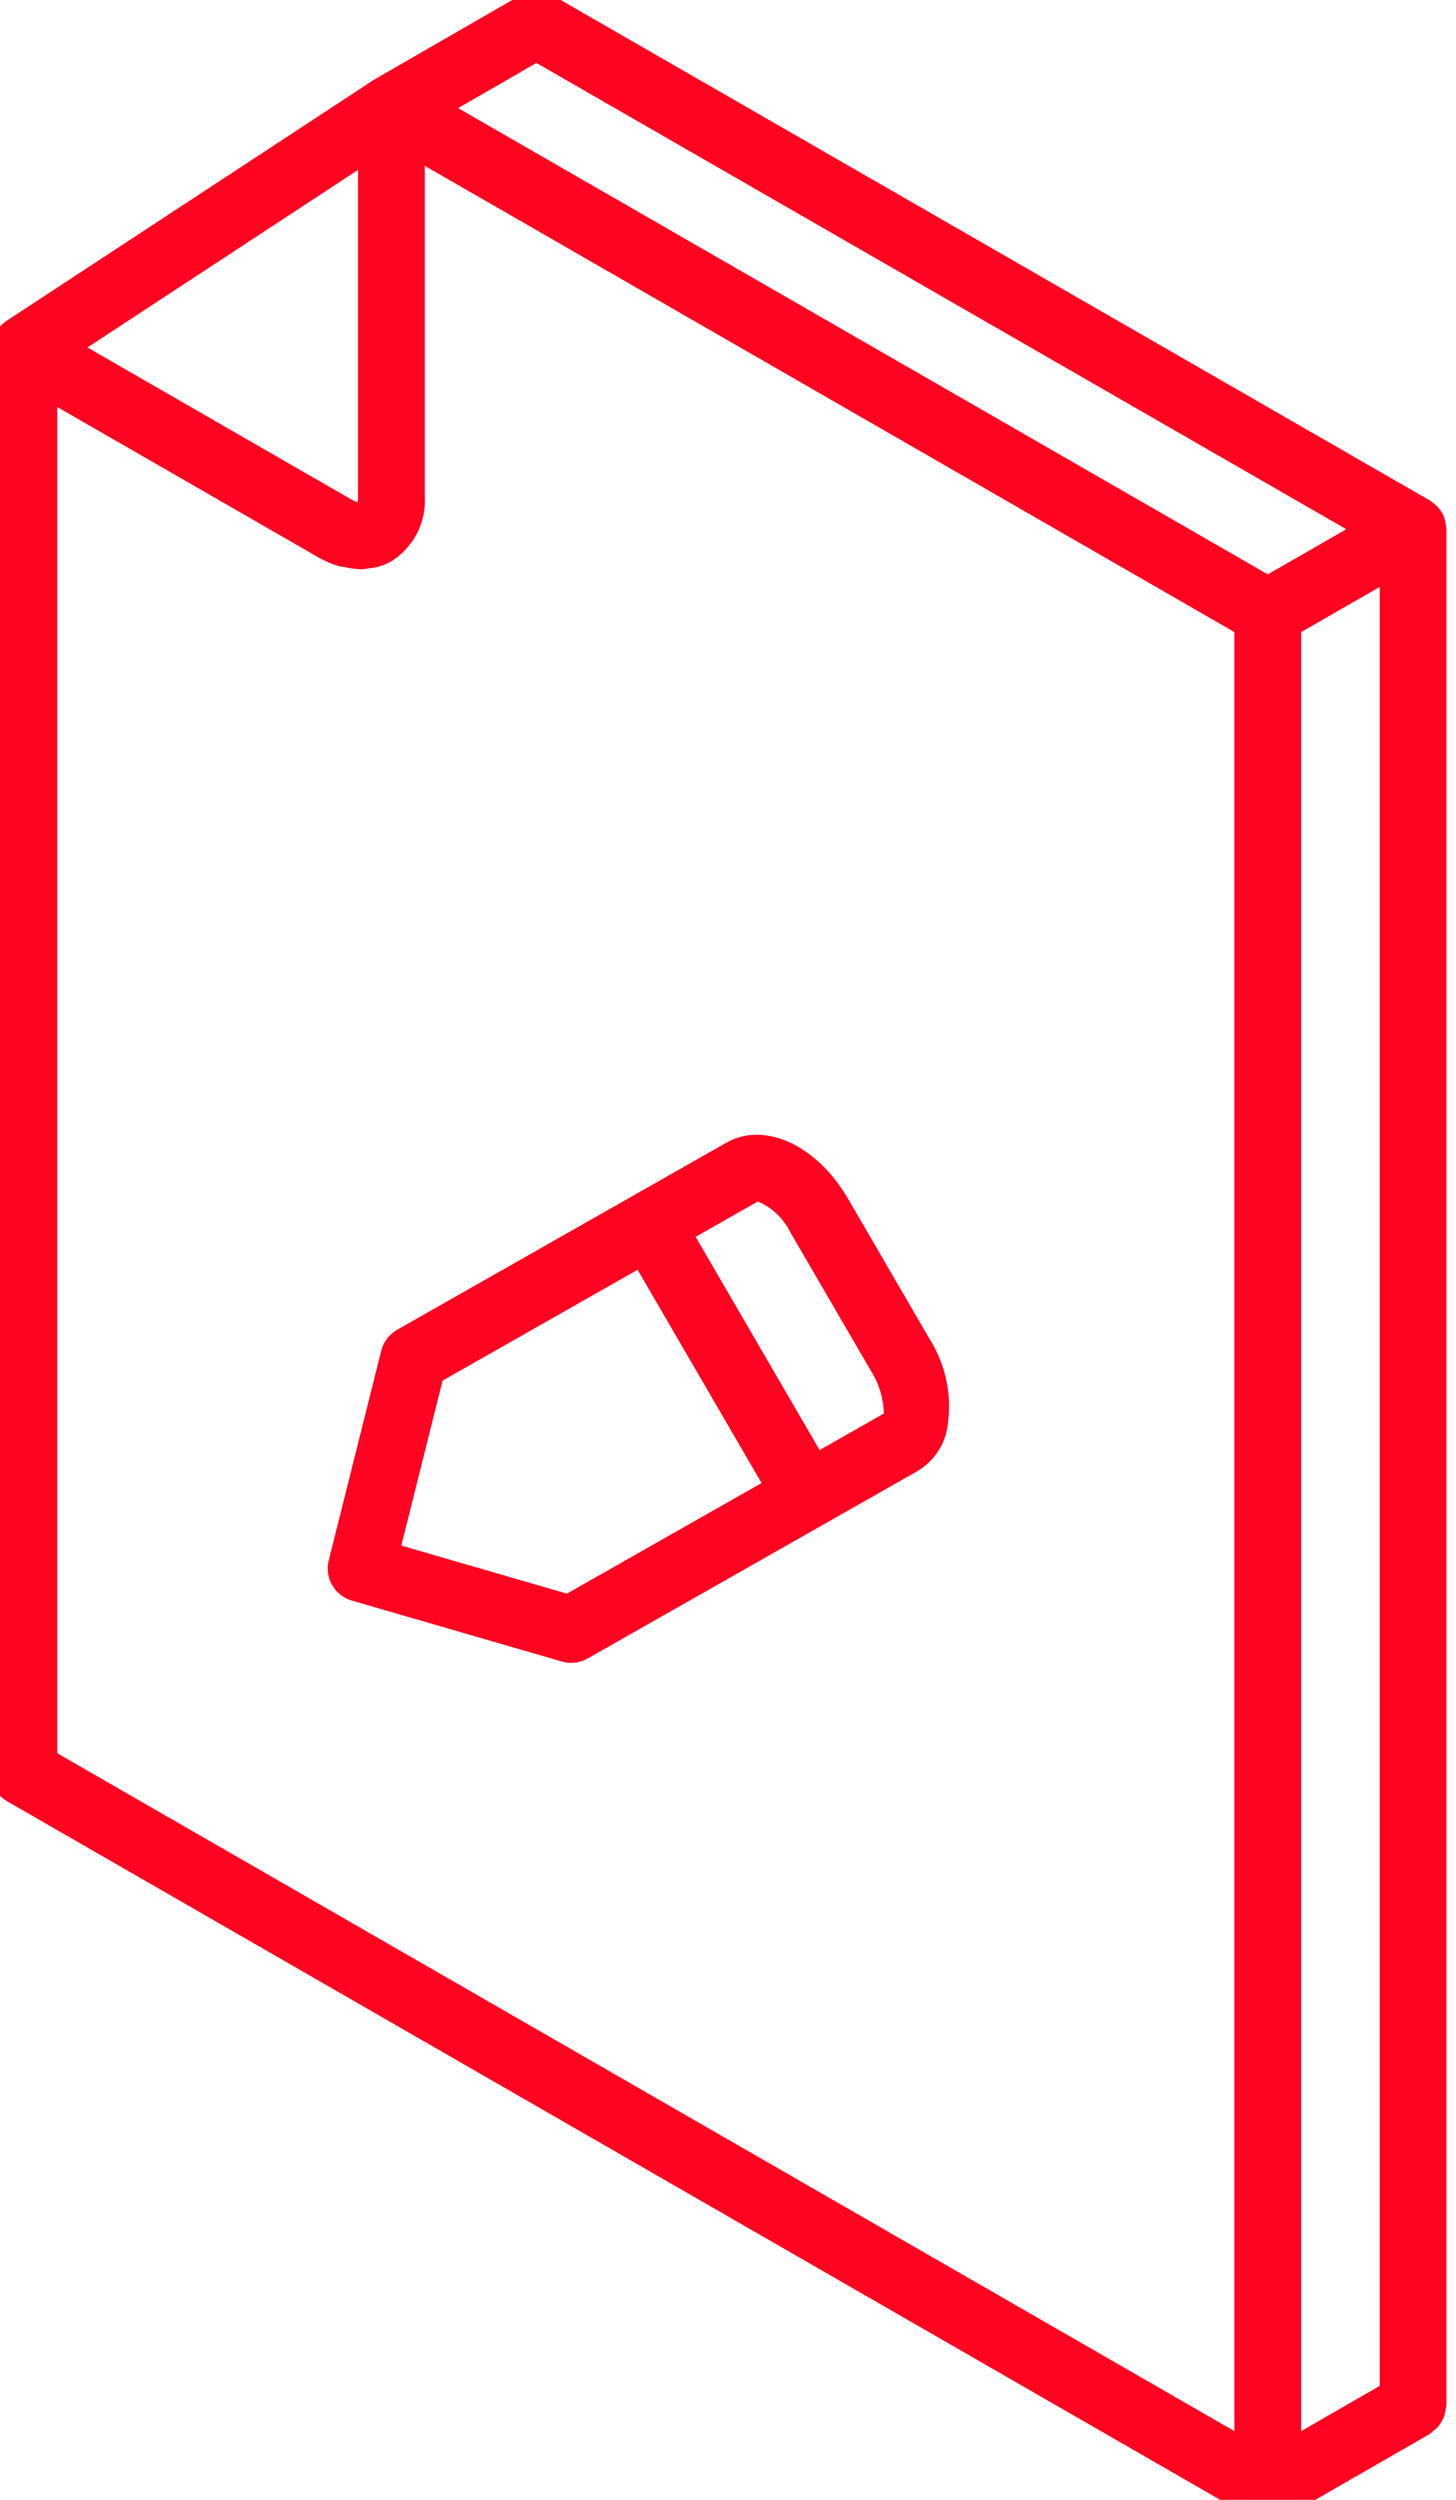 <svg width="60" height="103" viewBox="0 0 60 103" fill="none" xmlns="http://www.w3.org/2000/svg">
<g clip-path="url(#clip0)">
<path d="M15.711 55.651L13.546 64.299C13.368 65.015 13.788 65.743 14.498 65.949L23.152 68.46C23.276 68.497 23.406 68.515 23.536 68.515C23.775 68.515 24.009 68.453 24.217 68.335L37.786 60.627C38.4 60.268 38.842 59.675 39.008 58.985C39.273 57.662 39.018 56.289 38.295 55.149L34.95 49.396C33.662 47.185 31.506 46.187 29.935 47.082H29.934L16.365 54.791C16.039 54.977 15.803 55.288 15.711 55.651ZM31.227 49.506C31.813 49.753 32.289 50.204 32.569 50.774L35.914 56.526C36.233 57.043 36.408 57.635 36.423 58.242L33.775 59.747L28.666 50.961L31.227 49.506ZM18.238 56.886L26.275 52.319L31.383 61.106L23.361 65.663L16.537 63.683L18.238 56.886Z" fill="#FF0420"/>
<path d="M59.577 21.576C59.553 21.417 59.501 21.264 59.424 21.123L59.423 21.121L59.423 21.121C59.339 20.983 59.232 20.861 59.105 20.761C59.073 20.734 59.042 20.71 59.008 20.686C58.977 20.665 58.952 20.638 58.919 20.619L22.794 -0.179C22.744 -0.199 22.693 -0.216 22.641 -0.229C22.478 -0.311 22.296 -0.35 22.113 -0.341C22.023 -0.344 21.933 -0.338 21.844 -0.322C21.752 -0.302 21.662 -0.271 21.576 -0.232C21.522 -0.217 21.468 -0.199 21.416 -0.177L15.445 3.266L15.441 3.268C15.428 3.275 15.419 3.287 15.406 3.295C15.396 3.301 15.383 3.304 15.373 3.311L0.227 13.248C0.189 13.277 0.153 13.307 0.119 13.34C0.072 13.375 0.028 13.413 -0.014 13.454C-0.163 13.632 -0.277 13.838 -0.348 14.059C-0.363 14.128 -0.372 14.199 -0.376 14.27C-0.38 14.312 -0.393 14.351 -0.393 14.393V73.031C-0.393 73.521 -0.13 73.974 0.295 74.219L51.555 103.734L51.562 103.737C51.625 103.769 51.691 103.796 51.759 103.818C51.856 103.871 51.965 103.898 52.076 103.896C52.131 103.907 52.187 103.914 52.243 103.918H52.245C52.486 103.918 52.723 103.855 52.931 103.734L58.919 100.288C58.964 100.254 59.007 100.216 59.047 100.176C59.124 100.121 59.195 100.059 59.259 99.989C59.315 99.923 59.363 99.851 59.404 99.775C59.45 99.701 59.488 99.624 59.518 99.543C59.547 99.452 59.565 99.358 59.574 99.263C59.589 99.21 59.6 99.155 59.607 99.1V21.807C59.607 21.77 59.596 21.736 59.593 21.7C59.59 21.658 59.584 21.618 59.577 21.576ZM22.106 2.594L55.479 21.806L52.244 23.666L18.879 4.455L22.106 2.594ZM53.619 26.044L56.856 24.183V98.307L53.619 100.17V26.044ZM14.754 7.001V20.449C14.754 20.531 14.747 20.614 14.731 20.695C14.645 20.667 14.563 20.63 14.486 20.584L3.603 14.317L14.754 7.001ZM50.867 100.169L2.359 72.239V16.77L13.112 22.961C13.375 23.113 13.655 23.233 13.947 23.32C14.039 23.347 14.128 23.351 14.219 23.37C14.4 23.413 14.585 23.44 14.771 23.45C14.794 23.451 14.82 23.461 14.844 23.461C14.979 23.454 15.115 23.437 15.248 23.41C15.324 23.398 15.402 23.399 15.476 23.381C15.709 23.326 15.932 23.239 16.139 23.12C17.048 22.544 17.571 21.521 17.505 20.449V6.833L50.867 26.043V100.169Z" fill="#FF0420"/>
</g>
<defs>
<clipPath id="clip0">
<rect width="60" height="103" fill="white"/>
</clipPath>
</defs>
</svg>
